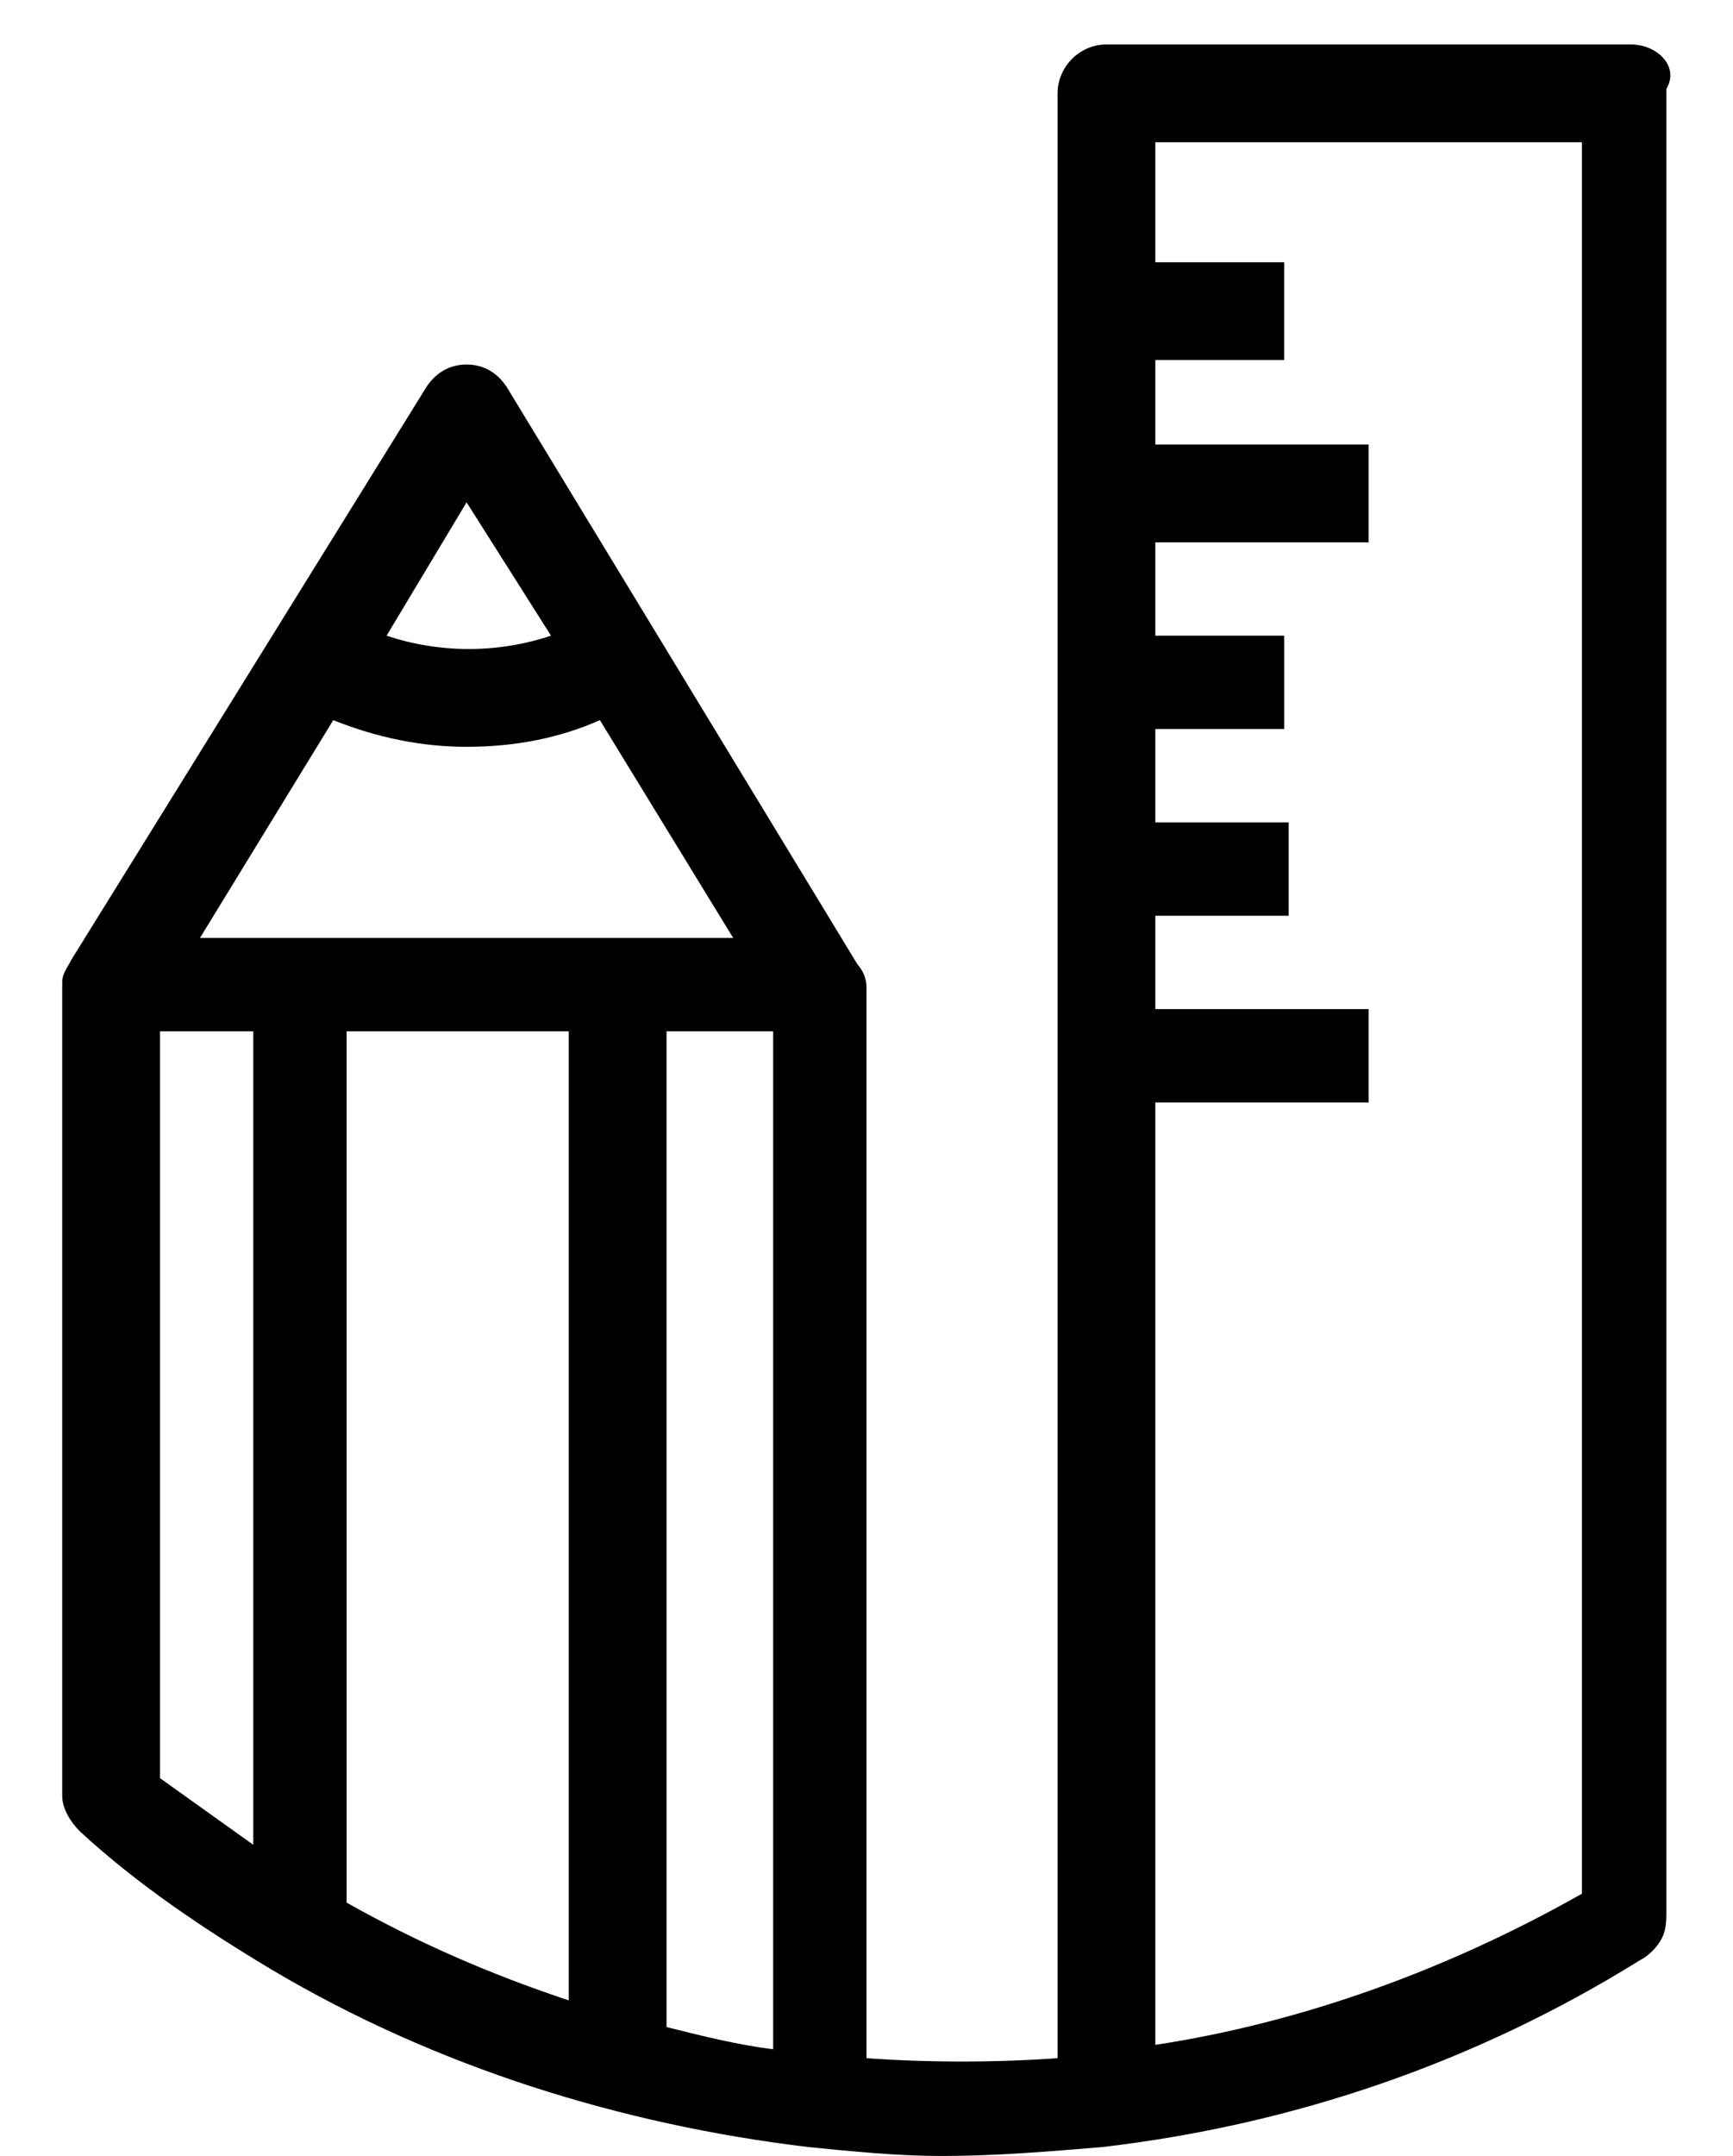 <?xml version="1.0" encoding="utf-8"?>
<!-- Generator: Adobe Illustrator 24.1.1, SVG Export Plug-In . SVG Version: 6.00 Build 0)  -->
<svg version="1.1" id="Layer_1" xmlns="http://www.w3.org/2000/svg" xmlns:xlink="http://www.w3.org/1999/xlink" x="0px" y="0px"
	 viewBox="0 0 39 48.5" style="enable-background:new 0 0 39 48.5;" xml:space="preserve">
<path d="M36.7,1H24.9c-0.6,0-1.1,0.5-1.1,1.1v44.2c-1.4,0.1-2.9,0.1-4.3,0V22.2c0-0.2-0.1-0.4-0.2-0.5l0,0L11.4,8.7
	c-0.2-0.3-0.5-0.5-0.9-0.5c-0.4,0-0.7,0.2-0.9,0.5l-8,12.9l0,0c-0.1,0.2-0.2,0.3-0.2,0.5v18.3c0,0.3,0.2,0.6,0.4,0.8
	c1.3,1.2,2.8,2.2,4.3,3.1c3.7,2.2,7.9,3.5,12.1,4c1,0.1,2,0.2,3,0.2c1.2,0,2.4-0.1,3.6-0.2c4.3-0.5,8.4-1.9,12.1-4.2
	c0.2-0.1,0.4-0.3,0.5-0.5c0.1-0.2,0.1-0.4,0.1-0.6v-41C37.8,1.5,37.3,1,36.7,1z M7.8,23.2h5V45c-1.8-0.6-3.4-1.3-5-2.2V23.2z
	 M4.5,21.1l3-4.9c1,0.4,2,0.6,3,0.6c1.1,0,2.1-0.2,3-0.6l3,4.9L4.5,21.1L4.5,21.1z M10.5,11.3l1.9,3c-1.2,0.4-2.5,0.4-3.7,0
	L10.5,11.3z M3.6,23.2h2.1v18.3C5,41,4.3,40.5,3.6,40V23.2z M17.4,46.1c-0.8-0.1-1.6-0.3-2.4-0.5V23.2h2.4V46.1z M35.6,42.6
	c-3,1.7-6.3,2.9-9.6,3.4V24.8h4.8v-2.1H26v-2.1h3v-2.1h-3v-2.1h2.9v-2.1H26v-2.1h4.8V10H26V8.1h2.9V5.9H26V3.2h9.6
	C35.6,3.2,35.6,42.6,35.6,42.6z"/>
</svg>
